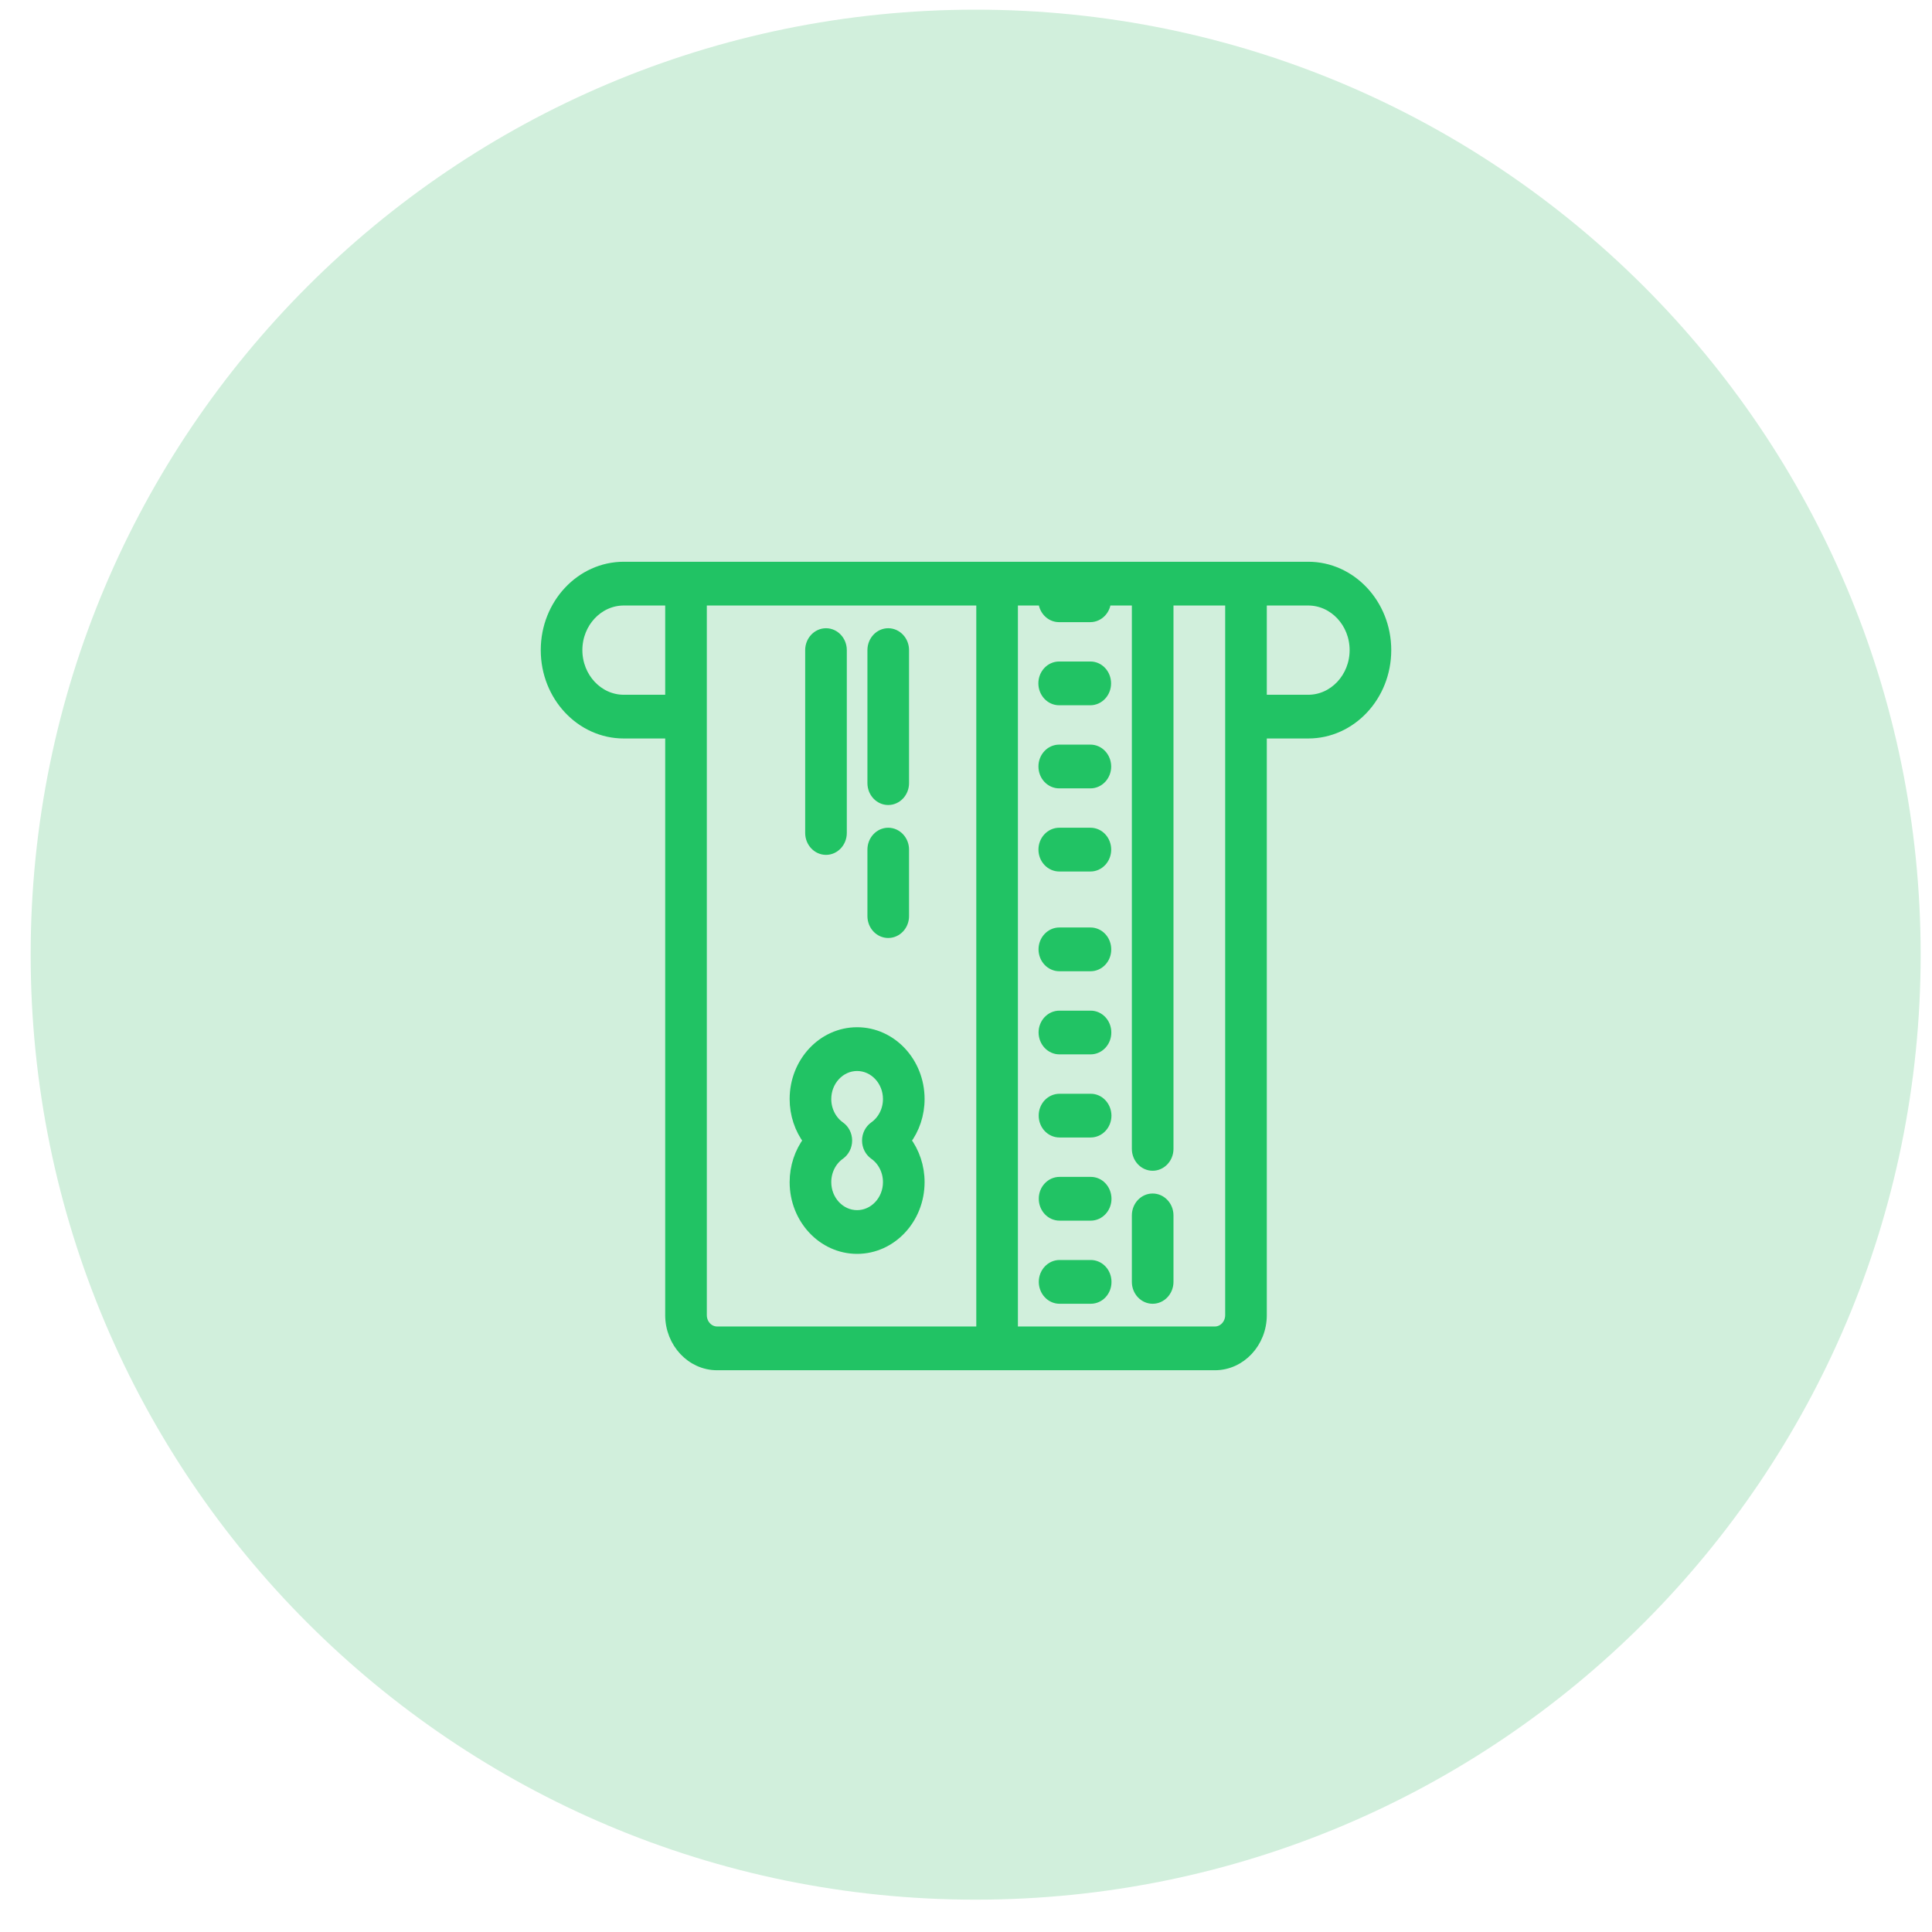 <?xml version="1.0" encoding="UTF-8"?>
<svg width="46px" height="46px" viewBox="0 0 46 46" version="1.1" xmlns="http://www.w3.org/2000/svg" xmlns:xlink="http://www.w3.org/1999/xlink">
    <!-- Generator: Sketch 51.1 (57501) - http://www.bohemiancoding.com/sketch -->
    <title>album</title>
    <desc>Created with Sketch.</desc>
    <defs></defs>
    <g id="Page-1" stroke="none" stroke-width="1" fill="none" fill-rule="evenodd">
        <g id="324234-copy" transform="translate(-18, -84)">
            <g id="!SONG---144PX" transform="translate(0, 68)">
                <g id="ava" transform="translate(18, 15.5)">
                    <g id="album">
                        <path d="M23.23,0.73 C35.656,0.73 45.73,10.804 45.73,23.23 C45.73,35.656 35.656,45.73 23.23,45.73 C10.804,45.73 0.73,35.656 0.73,23.23 C0.73,10.804 10.804,0.73 23.23,0.73 Z" id="Circle" fill="#D1EFDC"></path>
                        <path d="M14.852,14 C13.83,14 13,14.888 13,15.979 C13,17.071 13.83,17.958 14.852,17.958 L15.963,17.958 L15.963,31.812 C15.963,32.467 16.462,33 17.074,33 L28.926,33 C29.538,33 30.037,32.467 30.037,31.812 L30.037,17.958 L31.148,17.958 C32.17,17.958 33,17.071 33,15.979 C33,14.888 32.17,14 31.148,14 L14.852,14 Z M14.852,14.792 L15.963,14.792 L15.963,17.167 L14.852,17.167 C14.24,17.167 13.741,16.633 13.741,15.979 C13.741,15.325 14.24,14.792 14.852,14.792 Z M16.704,14.792 L23.37,14.792 L23.37,32.208 L17.074,32.208 C16.87,32.208 16.704,32.031 16.704,31.812 L16.704,14.792 Z M24.111,14.792 L24.846,14.792 C24.846,15.011 25.012,15.189 25.216,15.188 L25.957,15.188 C26.163,15.188 26.328,15.01 26.328,14.792 L27.074,14.792 L27.074,27.854 C27.074,28.072 27.24,28.25 27.444,28.25 C27.648,28.25 27.815,28.072 27.815,27.854 L27.815,14.792 L29.296,14.792 L29.296,31.812 C29.296,32.031 29.13,32.208 28.926,32.208 L24.111,32.208 L24.111,14.792 Z M30.037,14.792 L31.148,14.792 C31.76,14.792 32.259,15.325 32.259,15.979 C32.259,16.633 31.76,17.167 31.148,17.167 L30.037,17.167 L30.037,14.792 Z M19.667,15.583 C19.463,15.583 19.296,15.761 19.296,15.979 L19.296,20.333 C19.296,20.551 19.463,20.729 19.667,20.729 C19.871,20.729 20.037,20.551 20.037,20.333 L20.037,15.979 C20.037,15.761 19.871,15.583 19.667,15.583 Z M21.148,15.583 C20.944,15.583 20.778,15.761 20.778,15.979 L20.778,19.146 C20.778,19.364 20.944,19.542 21.148,19.542 C21.352,19.542 21.519,19.364 21.519,19.146 L21.519,15.979 C21.519,15.761 21.352,15.583 21.148,15.583 Z M25.959,16.375 L25.218,16.375 C25.012,16.375 24.848,16.553 24.848,16.771 C24.849,16.99 25.014,17.167 25.218,17.167 L25.959,17.167 C26.164,17.167 26.33,16.989 26.329,16.771 C26.329,16.551 26.164,16.373 25.959,16.375 Z M25.96,18.354 L25.219,18.354 C25.014,18.354 24.849,18.532 24.85,18.75 C24.85,18.97 25.015,19.146 25.221,19.146 L25.962,19.146 C26.166,19.146 26.332,18.968 26.332,18.75 C26.33,18.53 26.166,18.353 25.96,18.354 Z M25.962,20.333 L25.221,20.333 C25.015,20.333 24.85,20.511 24.85,20.729 C24.85,20.949 25.017,21.125 25.222,21.125 L25.963,21.125 C26.167,21.125 26.332,20.947 26.332,20.729 C26.332,20.51 26.167,20.332 25.962,20.333 Z M21.148,20.333 C20.944,20.333 20.778,20.511 20.778,20.729 L20.778,22.312 C20.778,22.531 20.944,22.708 21.148,22.708 C21.352,22.708 21.519,22.531 21.519,22.312 L21.519,20.729 C21.519,20.511 21.352,20.333 21.148,20.333 Z M25.963,22.708 L25.222,22.708 C25.018,22.708 24.852,22.886 24.852,23.104 C24.853,23.324 25.018,23.5 25.224,23.5 L25.964,23.5 C26.17,23.5 26.335,23.322 26.333,23.104 C26.333,22.885 26.168,22.707 25.963,22.708 Z M25.964,24.688 L25.224,24.688 C25.02,24.688 24.853,24.865 24.853,25.083 C24.855,25.303 25.02,25.479 25.225,25.479 L25.966,25.479 C26.171,25.479 26.336,25.301 26.335,25.083 C26.335,24.864 26.17,24.686 25.964,24.688 Z M20.407,25.083 C19.59,25.083 18.926,25.793 18.926,26.667 C18.926,27.032 19.043,27.379 19.251,27.656 C19.043,27.933 18.926,28.281 18.926,28.646 C18.926,29.519 19.59,30.229 20.407,30.229 C21.225,30.229 21.889,29.519 21.889,28.646 C21.889,28.281 21.772,27.933 21.563,27.656 C21.772,27.379 21.889,27.032 21.889,26.667 C21.889,25.793 21.225,25.083 20.407,25.083 Z M20.407,25.875 C20.815,25.875 21.148,26.231 21.148,26.667 C21.148,26.933 21.024,27.18 20.815,27.327 C20.713,27.401 20.65,27.523 20.65,27.656 C20.65,27.789 20.713,27.913 20.815,27.986 C21.024,28.132 21.148,28.38 21.148,28.646 C21.148,29.082 20.815,29.438 20.407,29.438 C19.999,29.438 19.667,29.082 19.667,28.646 C19.667,28.38 19.791,28.132 19.999,27.986 C20.102,27.911 20.164,27.789 20.164,27.656 C20.164,27.523 20.102,27.4 19.999,27.327 C19.791,27.18 19.667,26.933 19.667,26.667 C19.667,26.231 19.999,25.875 20.407,25.875 Z M25.967,26.667 L25.227,26.667 C25.021,26.667 24.855,26.844 24.856,27.062 C24.856,27.282 25.021,27.458 25.227,27.458 L25.967,27.458 C26.173,27.458 26.338,27.281 26.338,27.062 C26.336,26.843 26.171,26.665 25.967,26.667 Z M25.969,28.646 L25.228,28.646 C25.023,28.646 24.856,28.824 24.858,29.042 C24.858,29.261 25.023,29.438 25.228,29.438 L25.969,29.438 C26.174,29.438 26.339,29.26 26.339,29.042 C26.338,28.822 26.173,28.644 25.969,28.646 Z M27.444,29.042 C27.24,29.042 27.074,29.219 27.074,29.438 L27.074,31.021 C27.074,31.239 27.24,31.417 27.444,31.417 C27.648,31.417 27.815,31.239 27.815,31.021 L27.815,29.438 C27.815,29.219 27.648,29.042 27.444,29.042 Z M25.969,30.625 L25.228,30.625 C25.024,30.625 24.858,30.803 24.858,31.021 C24.859,31.24 25.024,31.418 25.229,31.417 L25.97,31.417 C26.176,31.417 26.341,31.239 26.339,31.021 C26.339,30.801 26.174,30.625 25.969,30.625 Z" id="Shape" stroke="#21C364" stroke-width="0.25" fill="#21C364" fill-rule="nonzero"></path>
                    </g>
                </g>
            </g>
        </g>
    </g>
</svg>